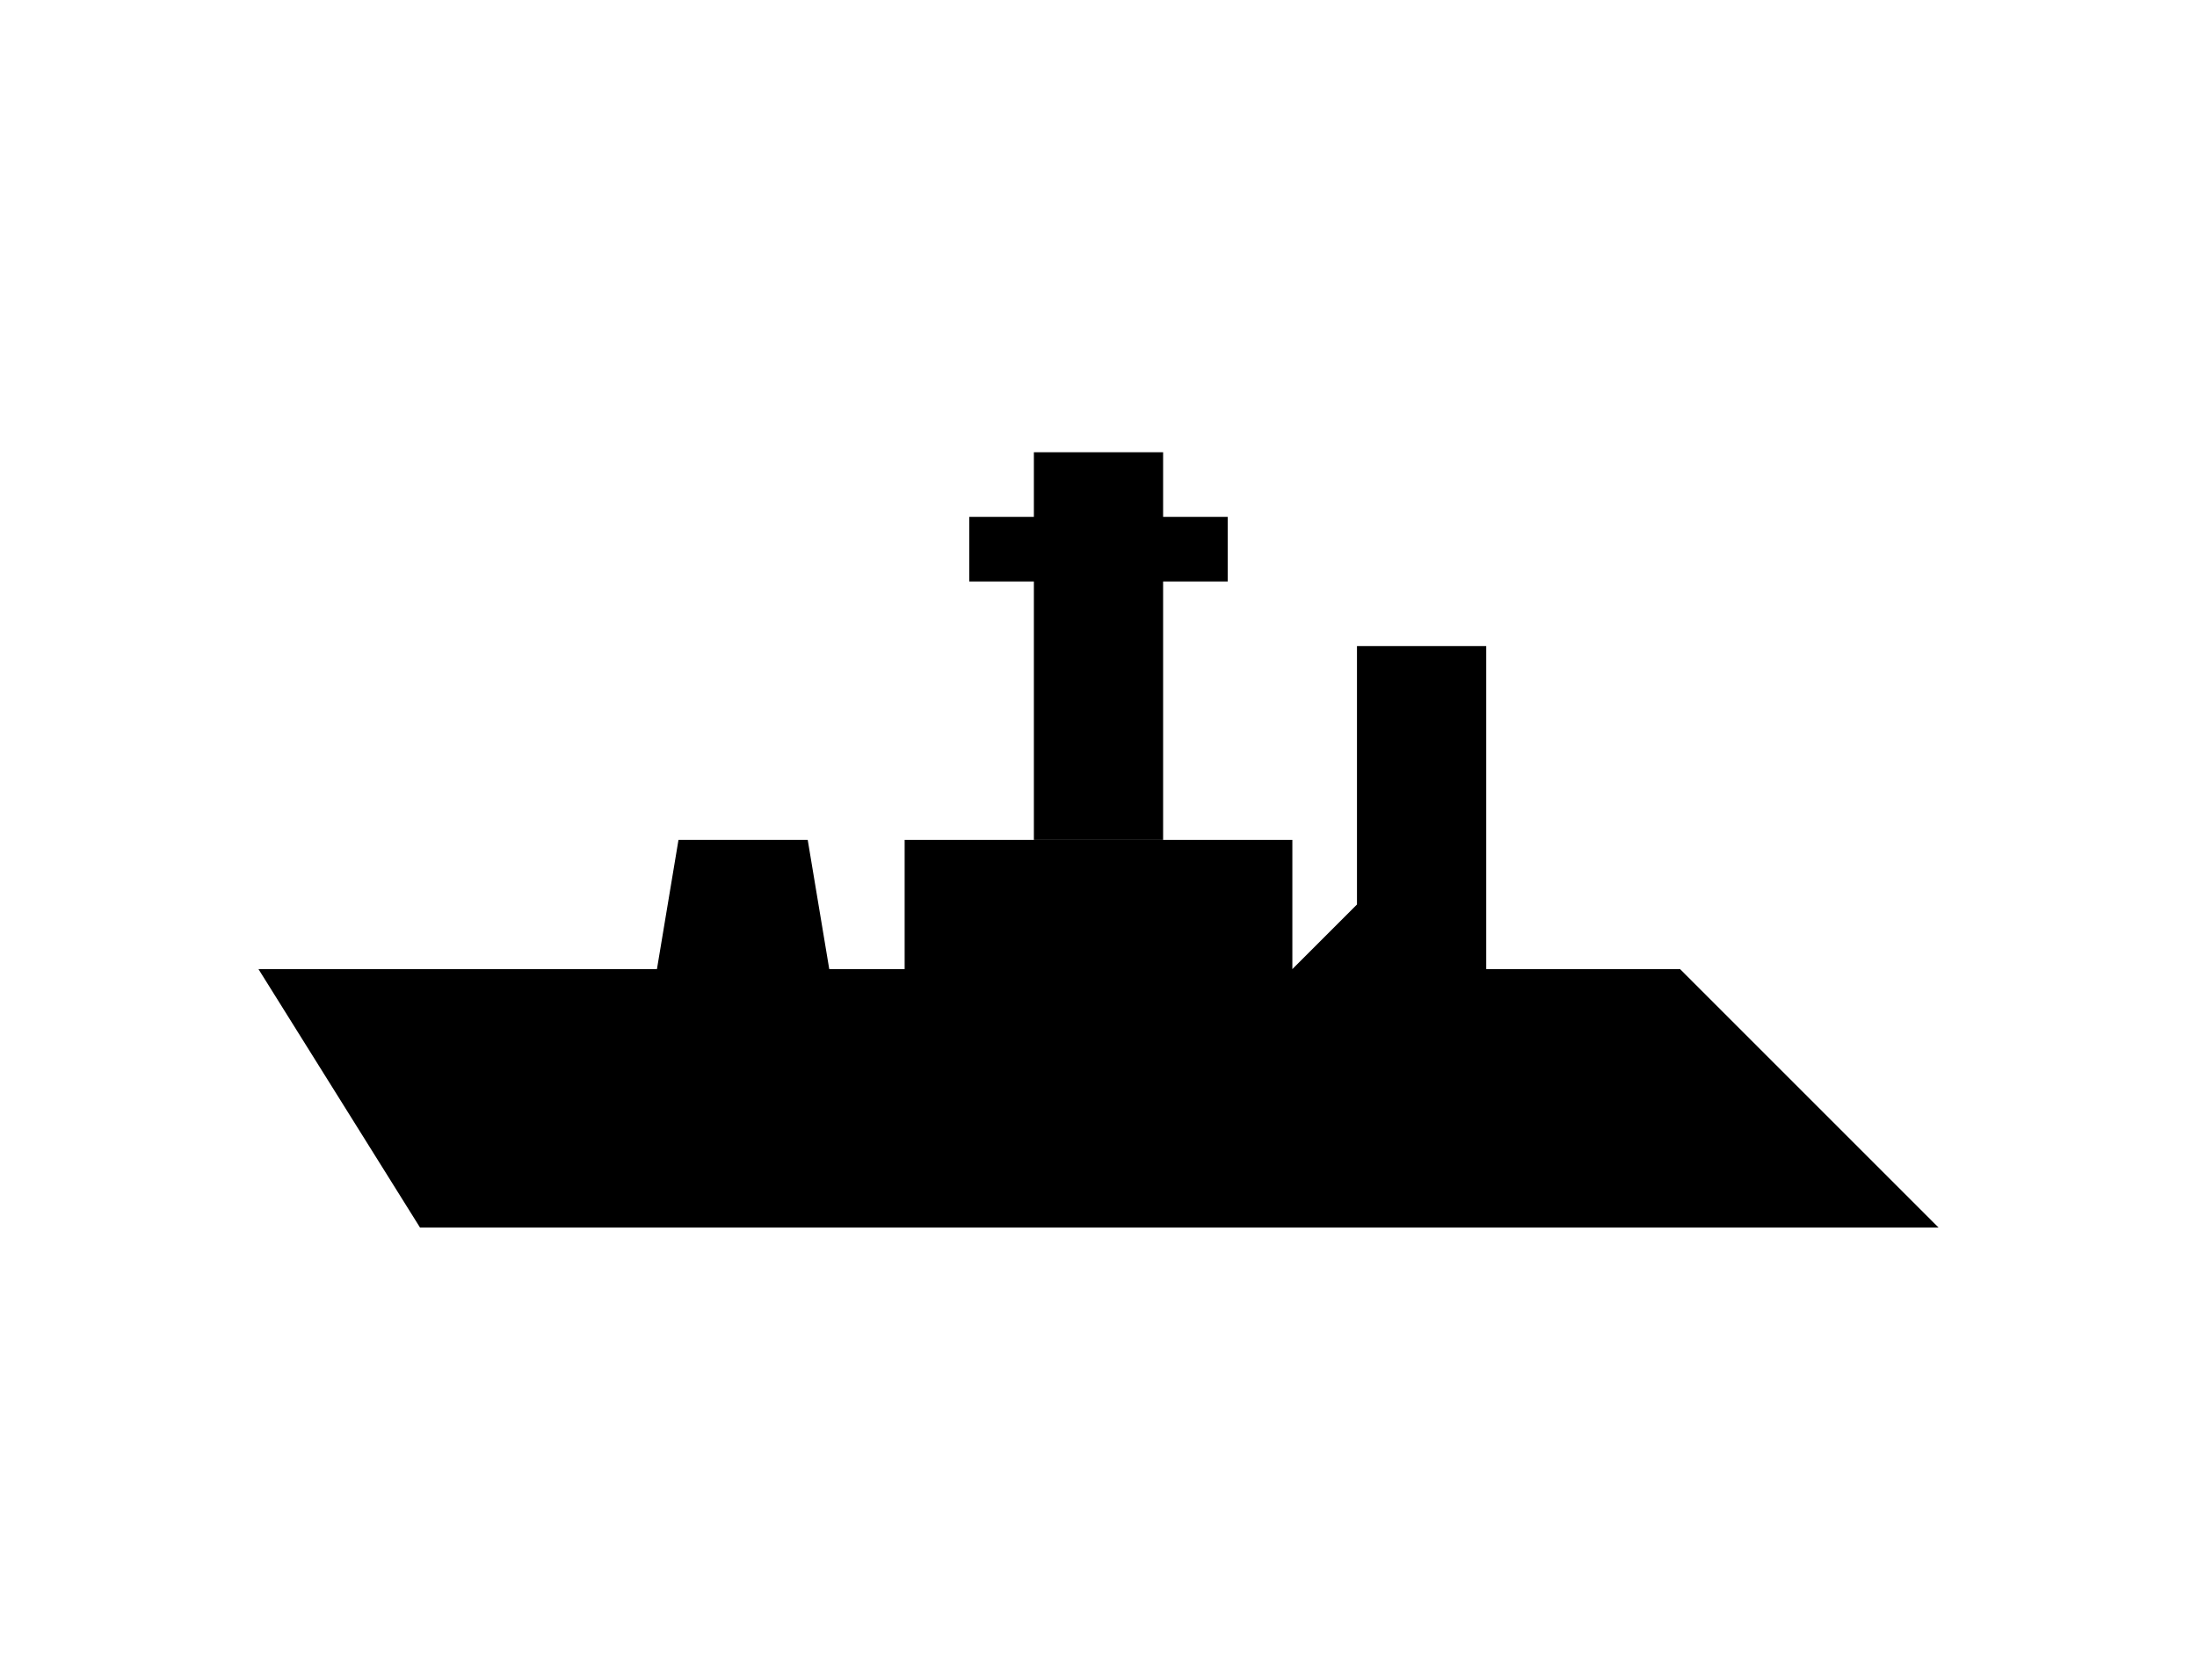 <svg width="34" height="26" viewBox="0 0 34 26" fill="none" xmlns="http://www.w3.org/2000/svg">
<path d="M4 15H26L30 19H6.5L4 15Z" fill="black"/>
<path d="M10.5 13H12.5L13 16H10L10.5 13Z" fill="black"/>
<rect x="14" y="13" width="6" height="3" fill="black"/>
<path d="M21 10H23V16H19L21 14V10Z" fill="black"/>
<rect x="16" y="7" width="2" height="6" fill="black"/>
<rect x="15" y="8" width="4" height="1" fill="black"/>
</svg>
